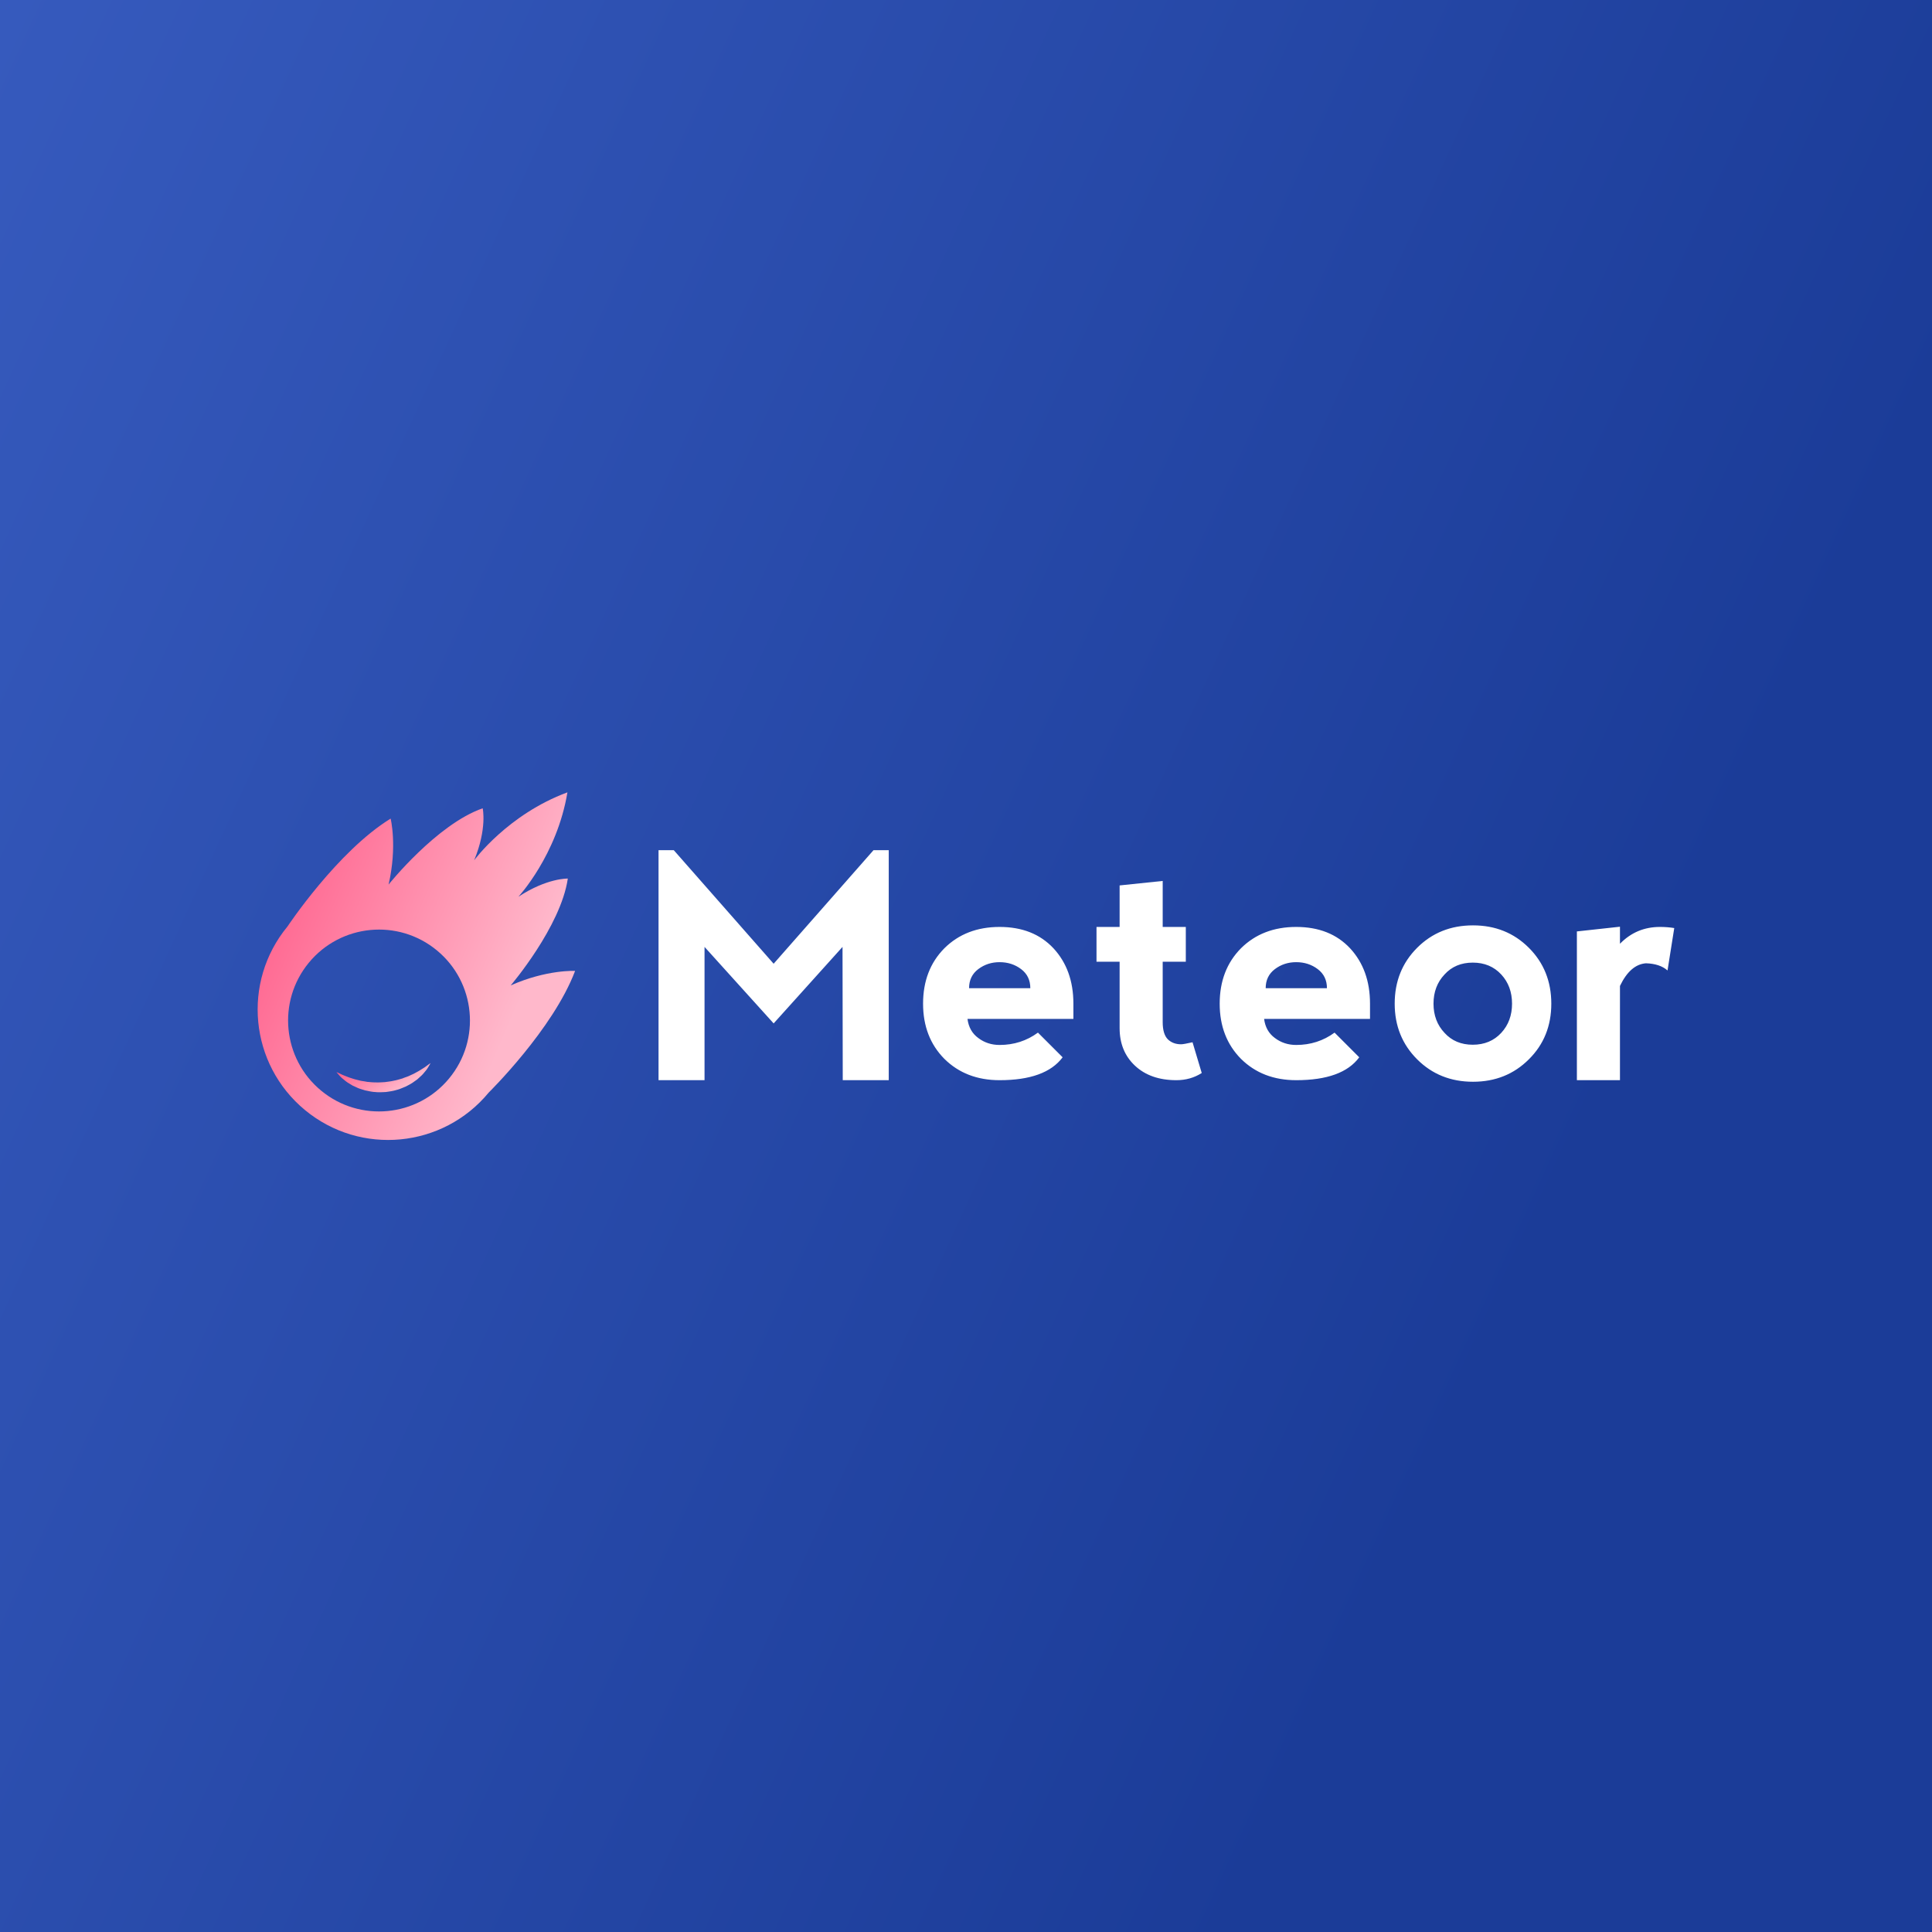 <svg data-v-fde0c5aa="" xmlns="http://www.w3.org/2000/svg" viewBox="0 0 300 300" class="iconLeft"><rect x="0" y="0" width="300" height="300" fill="#333333" stroke="none"/><!----><defs data-v-fde0c5aa=""><linearGradient data-v-fde0c5aa="" gradientTransform="rotate(25)" id="afdc5f7f-3830-4140-bfab-a789c8388d5e" x1="0%" y1="0%" x2="100%" y2="0%"><stop data-v-fde0c5aa="" offset="0%" stop-color="#365abd" stop-opacity="1"></stop><stop data-v-fde0c5aa="" offset="100%" stop-color="#1b3c98" stop-opacity="1"></stop></linearGradient></defs><rect data-v-fde0c5aa="" fill="url(#afdc5f7f-3830-4140-bfab-a789c8388d5e)" x="0" y="0" width="300px" height="300px" class="logo-background-square"></rect><defs data-v-fde0c5aa=""><!----></defs><g data-v-fde0c5aa="" id="15e0900a-82ae-4f21-ac4a-bddb5f4aebb6" fill="#fff" transform="matrix(3.484,0,0,3.484,99.331,123.588)"><path d="M2.89 12.67L0.84 12.67L0.84 2.42L1.52 2.42L5.97 7.48L10.42 2.42L11.10 2.42L11.10 12.67L9.05 12.67L9.04 6.73L5.97 10.14L2.89 6.73L2.89 12.67ZM12.63 9.26L12.63 9.26L12.63 9.26Q12.63 7.75 13.58 6.79L13.58 6.79L13.58 6.79Q14.54 5.84 16.04 5.84L16.04 5.84L16.04 5.84Q17.55 5.84 18.44 6.79L18.44 6.79L18.44 6.79Q19.33 7.75 19.33 9.26L19.33 9.26L19.33 9.94L14.61 9.94L14.61 9.94Q14.68 10.49 15.09 10.79L15.09 10.79L15.09 10.79Q15.50 11.10 16.04 11.10L16.04 11.10L16.04 11.10Q17.00 11.10 17.75 10.55L17.75 10.55L18.85 11.65L18.85 11.65Q18.09 12.67 16.04 12.67L16.04 12.67L16.04 12.67Q14.54 12.67 13.58 11.72L13.58 11.72L13.58 11.72Q12.63 10.76 12.63 9.26ZM17.41 8.57L17.41 8.57Q17.41 8.03 17.00 7.72L17.00 7.72L17.00 7.72Q16.59 7.41 16.04 7.41L16.04 7.41L16.04 7.41Q15.50 7.41 15.09 7.72L15.09 7.72L15.09 7.72Q14.68 8.03 14.68 8.57L14.68 8.57L17.41 8.57ZM25.05 12.35L25.05 12.35Q24.55 12.67 23.92 12.67L23.92 12.67L23.92 12.67Q22.76 12.67 22.07 12.02L22.07 12.02L22.07 12.02Q21.39 11.38 21.39 10.35L21.39 10.35L21.39 7.39L20.36 7.39L20.36 5.84L21.39 5.84L21.39 3.99L23.31 3.79L23.31 5.84L24.34 5.84L24.34 7.39L23.31 7.39L23.31 10.08L23.31 10.08Q23.31 10.62 23.54 10.85L23.54 10.85L23.54 10.85Q23.77 11.07 24.13 11.07L24.13 11.07L24.13 11.07Q24.24 11.07 24.64 10.98L24.64 10.98L25.05 12.35ZM25.85 9.26L25.85 9.26L25.85 9.26Q25.85 7.75 26.80 6.79L26.80 6.79L26.80 6.79Q27.76 5.84 29.26 5.84L29.26 5.84L29.26 5.84Q30.77 5.84 31.66 6.79L31.66 6.79L31.66 6.79Q32.55 7.75 32.55 9.26L32.55 9.26L32.55 9.94L27.83 9.94L27.83 9.94Q27.90 10.49 28.31 10.79L28.31 10.79L28.31 10.79Q28.72 11.10 29.26 11.10L29.26 11.10L29.26 11.10Q30.22 11.10 30.97 10.55L30.97 10.55L32.07 11.65L32.07 11.65Q31.32 12.67 29.26 12.67L29.26 12.67L29.26 12.67Q27.76 12.67 26.80 11.72L26.80 11.72L26.80 11.72Q25.85 10.76 25.85 9.26ZM30.63 8.57L30.63 8.57Q30.63 8.03 30.22 7.72L30.22 7.72L30.22 7.72Q29.81 7.41 29.26 7.41L29.26 7.41L29.26 7.41Q28.72 7.41 28.31 7.72L28.31 7.72L28.31 7.72Q27.90 8.03 27.90 8.57L27.90 8.57L30.63 8.57ZM37.14 12.74L37.14 12.74Q35.65 12.74 34.65 11.74L34.65 11.74L34.65 11.74Q33.65 10.74 33.65 9.26L33.65 9.26L33.65 9.26Q33.65 7.77 34.65 6.77L34.65 6.77L34.65 6.77Q35.65 5.77 37.14 5.77L37.14 5.77L37.14 5.77Q38.63 5.77 39.63 6.77L39.63 6.77L39.63 6.77Q40.63 7.77 40.63 9.26L40.63 9.26L40.63 9.26Q40.63 10.75 39.63 11.74L39.63 11.74L39.63 11.74Q38.63 12.74 37.14 12.74L37.14 12.74ZM37.13 11.09L37.13 11.09L37.13 11.09Q37.91 11.09 38.40 10.56L38.40 10.56L38.40 10.56Q38.88 10.04 38.88 9.26L38.88 9.26L38.88 9.26Q38.88 8.48 38.40 7.96L38.40 7.96L38.40 7.96Q37.91 7.43 37.13 7.43L37.13 7.43L37.13 7.43Q36.35 7.43 35.87 7.96L35.87 7.96L35.87 7.96Q35.38 8.48 35.38 9.26L35.38 9.26L35.38 9.26Q35.38 10.04 35.87 10.56L35.87 10.56L35.87 10.56Q36.35 11.09 37.13 11.09ZM43.69 5.83L43.69 6.59L43.69 6.59Q44.42 5.84 45.47 5.84L45.47 5.84L45.47 5.84Q45.81 5.84 46.11 5.89L46.11 5.89L45.81 7.78L45.81 7.78Q45.47 7.48 44.85 7.46L44.85 7.46L44.85 7.46Q44.15 7.51 43.69 8.47L43.69 8.47L43.69 12.67L41.77 12.67L41.77 6.04L43.69 5.83Z"></path></g><defs data-v-fde0c5aa=""><linearGradient data-v-fde0c5aa="" gradientTransform="rotate(25)" id="b13b86fc-631a-46c2-962a-438c8c16a2fe" x1="0%" y1="0%" x2="100%" y2="0%"><stop data-v-fde0c5aa="" offset="0%" stop-color="#ff5080" stop-opacity="1"></stop><stop data-v-fde0c5aa="" offset="100%" stop-color="#ffb8cb" stop-opacity="1"></stop></linearGradient></defs><g data-v-fde0c5aa="" id="844f9976-6d8a-489e-8fb8-398011aef347" stroke="none" fill="url(#b13b86fc-631a-46c2-962a-438c8c16a2fe)" transform="matrix(0.682,0,0,0.682,30.554,115.925)"><path d="M86.139 51.081s-6.427-.346-14.657 3.3c0 0 11.394-13.347 12.998-24.323 0 0-4.716-.16-11.249 4.14 0 0 8.799-9.489 11.162-23.772-13.578 5.022-21.231 15.458-21.231 15.458 2.986-7.229 1.938-11.829 1.938-11.829C54.625 17.707 43.673 31.42 43.673 31.42c2.022-8.771.467-15.017.467-15.017-12.097 7.425-23.479 24.556-23.479 24.556-10.445 12.65-8.658 31.372 3.991 41.816 12.649 10.445 31.371 8.657 41.816-3.992.001-.001 14.669-14.419 19.671-27.702zM28.315 78.339c-8.817-7.28-10.063-20.329-2.782-29.146 7.28-8.817 20.328-10.063 29.145-2.782 8.817 7.281 10.063 20.329 2.783 29.145-7.28 8.818-20.329 10.064-29.146 2.783z"></path><path d="M53.236 72.068s-.184.34-.528.91a5.716 5.716 0 0 1-.708.983c-.301.37-.648.803-1.096 1.179l-.68.624c-.252.191-.526.374-.804.572-.542.418-1.192.732-1.855 1.082-.694.266-1.396.618-2.168.788-.754.241-1.554.328-2.347.45-.801.03-1.604.099-2.39.003-.791-.017-1.547-.233-2.279-.362-.716-.219-1.415-.4-2.026-.71l-.898-.411c-.271-.167-.535-.328-.786-.484-.513-.286-.926-.639-1.288-.944a5.856 5.856 0 0 1-.889-.837c-.455-.502-.692-.797-.692-.797s.363.15.957.431c.287.153.654.302 1.075.462.417.167.877.357 1.399.51.508.181 1.07.328 1.663.466.582.18 1.232.209 1.866.355.656.051 1.324.135 2.009.125.683.038 1.373-.031 2.064-.063.683-.1 1.375-.161 2.038-.328.675-.116 1.314-.328 1.949-.502.595-.265 1.23-.414 1.766-.701l.811-.371.734-.401c.487-.252.894-.519 1.267-.758a8.57 8.57 0 0 0 .976-.664c.536-.395.86-.607.86-.607z"></path></g><!----></svg>